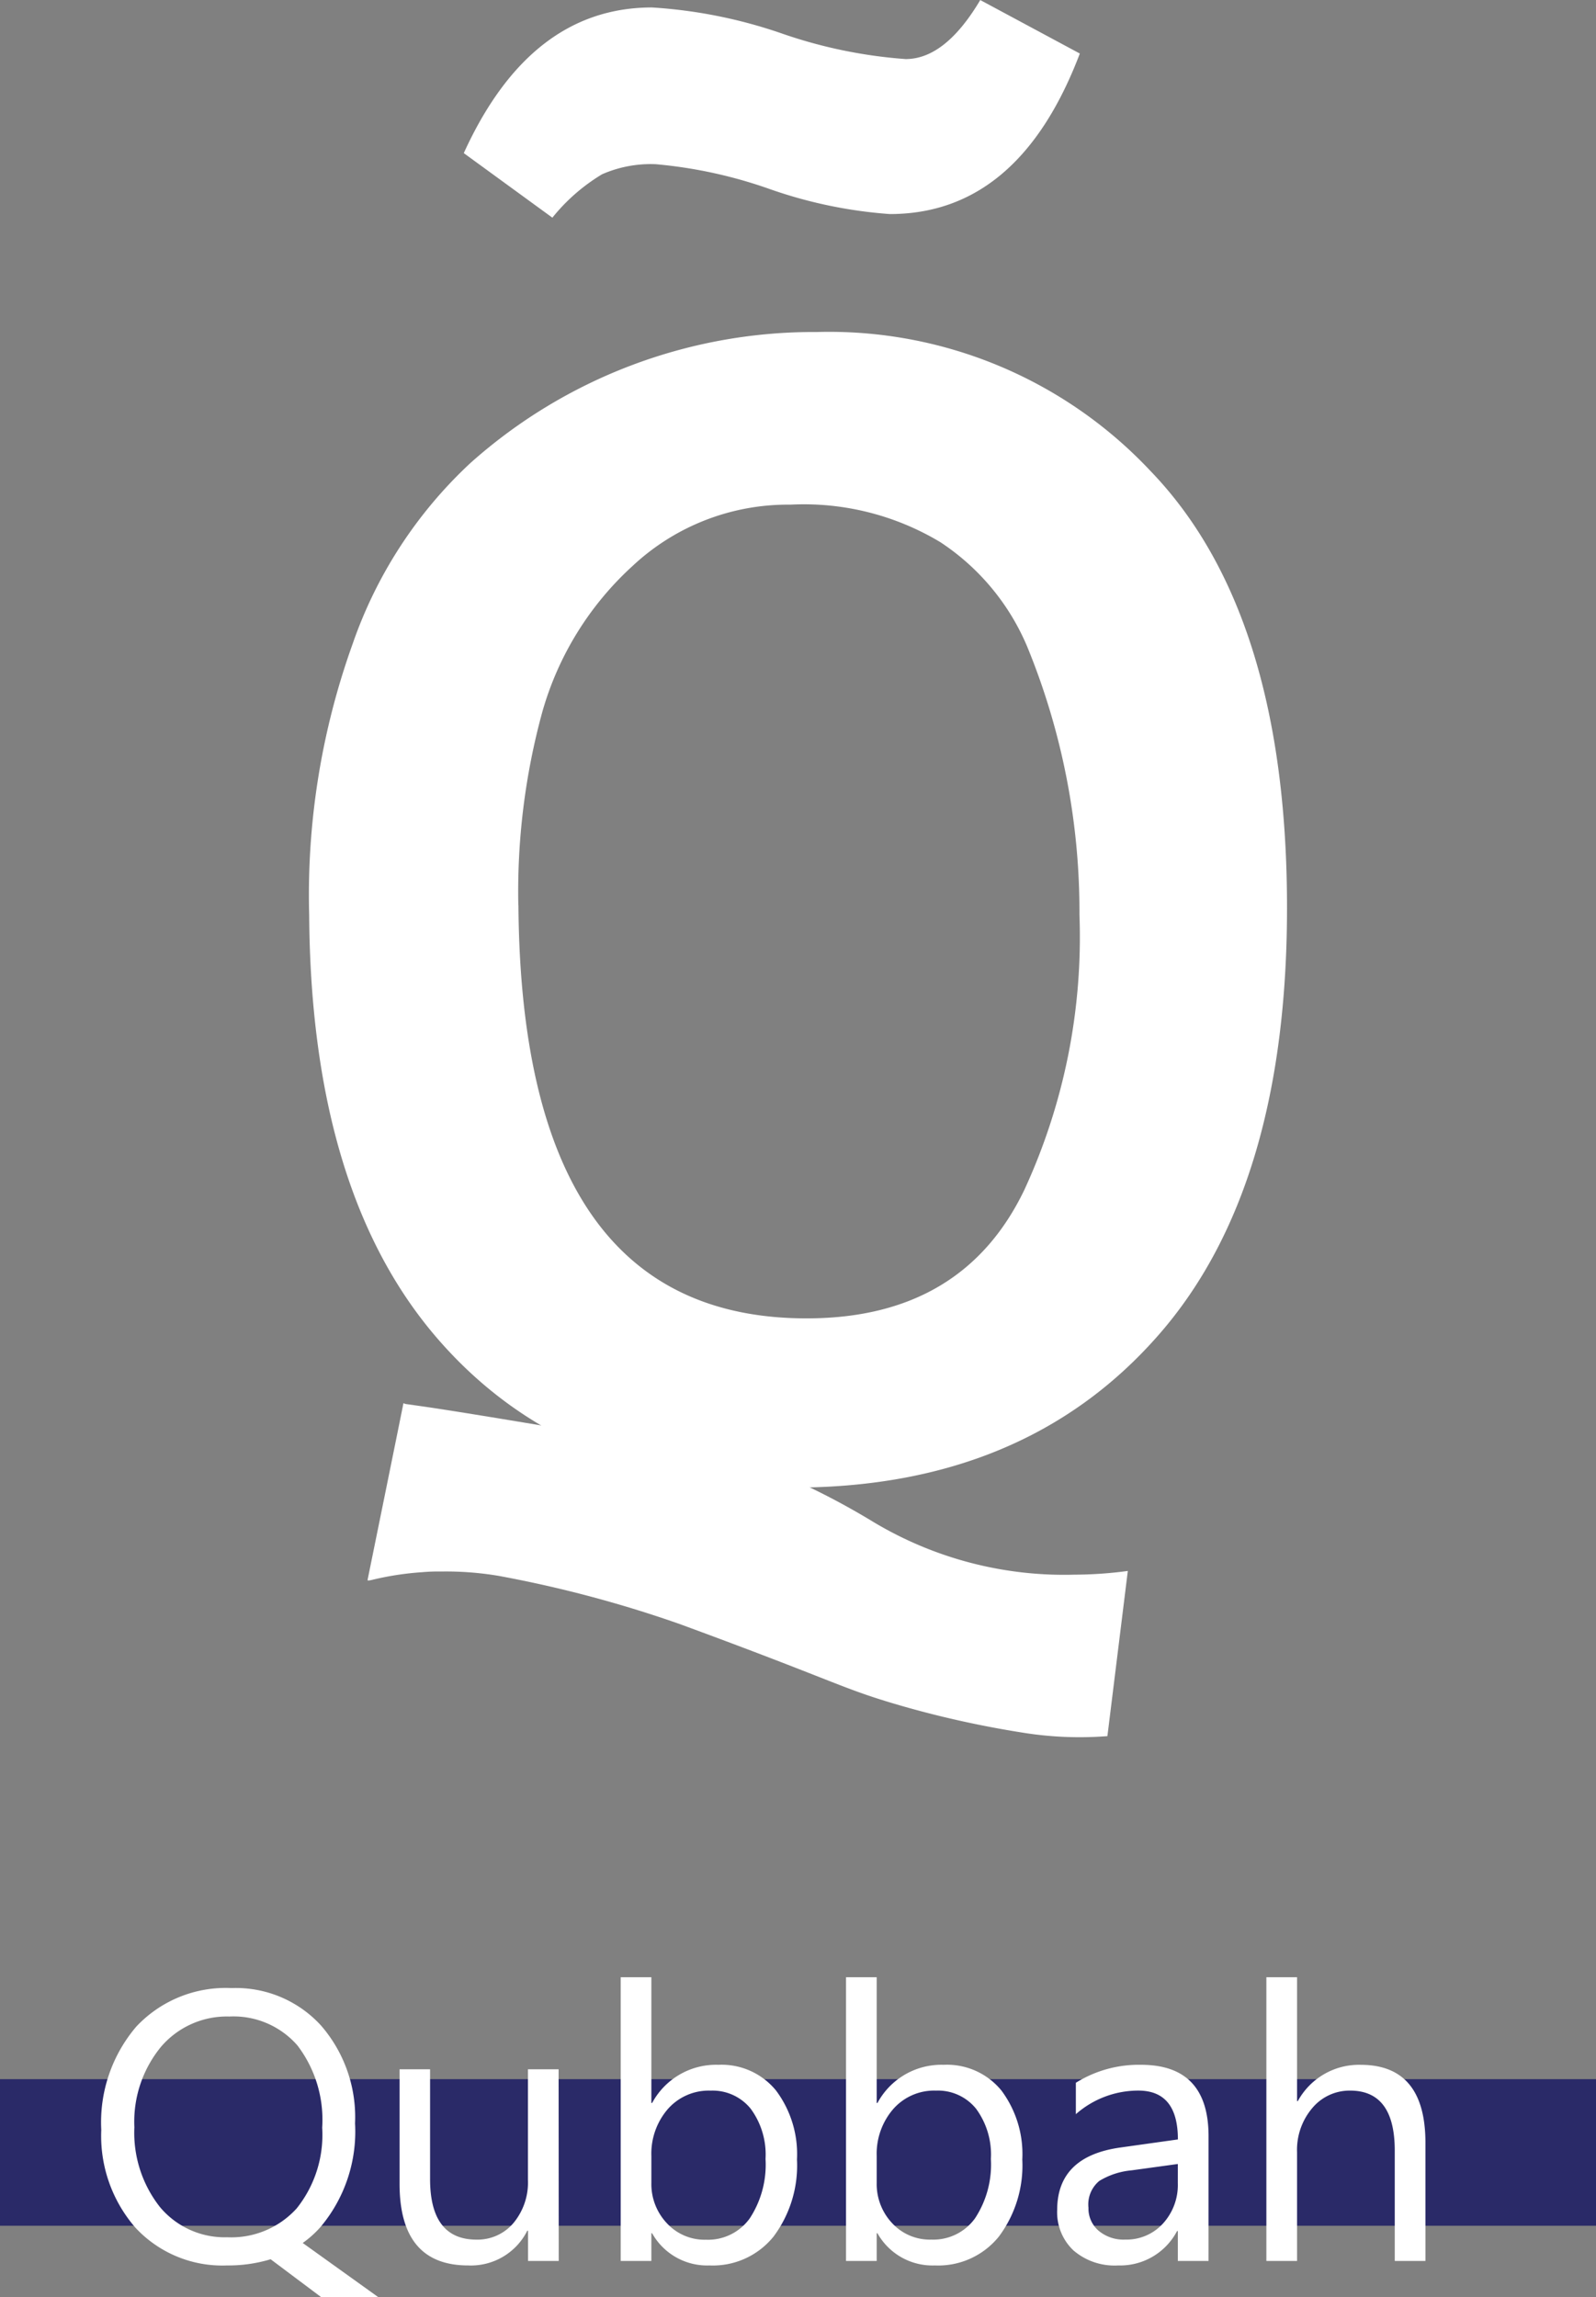 <svg xmlns="http://www.w3.org/2000/svg" width="79.115" height="113.865" viewBox="0 0 79.115 113.865">
  <rect x="0" y="0" width="79.115" height="113.865" fill="#808080" stroke="none"/>
  <g id="Groupe_178" data-name="Groupe 178" transform="translate(6600.456 -1650.456)">
    <g id="Groupe_5" data-name="Groupe 5" transform="translate(-6585.136 1650.456)">
      <path id="Tracé_5" data-name="Tracé 5" d="M591.644,2045.752c1.288.184,3.711.583,5.919.951,1.564.245,3.036.491,3.925.675.276.061.582.092.889.153a25.475,25.475,0,0,1,2.576.521,29.073,29.073,0,0,1,5.826,1.687,36.618,36.618,0,0,1,3.22,1.748,18.383,18.383,0,0,0,9.966,2.606,20.153,20.153,0,0,0,2.637-.184l-1.012,8.188a17.747,17.747,0,0,1-4.275-.185q-1.935-.307-3.842-.765-1.162-.279-2.309-.615c-2.821-.828-3.005-1.135-10.764-3.987a59.668,59.668,0,0,0-8.985-2.392,15.714,15.714,0,0,0-2.882-.215,8.307,8.307,0,0,0-.89.031,14.76,14.76,0,0,0-2.576.4c-.061,0-.092.031-.154,0,0,0,1.779-8.739,1.779-8.77a.238.238,0,0,1,.092.031Z" transform="translate(-586.015 -1976.037)" fill="#fff"/>
      <path id="Tracé_6" data-name="Tracé 6" d="M604.463,1893.728l-4.392-3.2q3.291-7.221,9.329-7.22a24.233,24.233,0,0,1,6.4,1.277,23.931,23.931,0,0,0,6.173,1.281q1.964,0,3.7-2.926l4.936,2.652q-3.021,7.958-9.419,7.957a22.846,22.846,0,0,1-5.943-1.236,23.007,23.007,0,0,0-5.669-1.236,6.005,6.005,0,0,0-2.652.5A9.323,9.323,0,0,0,604.463,1893.728Z" transform="translate(-592.401 -1882.938)" fill="#fff"/>
      <path id="Tracé_7" data-name="Tracé 7" d="M607.3,1921.423a21.834,21.834,0,0,1,16.523,6.865q6.69,6.917,6.789,21.243t-6.453,21.707q-6.54,7.392-17.792,7.466t-17.688-7.182q-6.449-7.258-6.538-21.206a36.8,36.8,0,0,1,2.149-13.417,22.089,22.089,0,0,1,5.828-8.967A25.542,25.542,0,0,1,607.3,1921.423Zm-14.786,28.407q.142,20.587,14.416,20.486,7.634-.05,10.667-6.378a29.9,29.9,0,0,0,2.727-13.63,34.576,34.576,0,0,0-2.58-13.266,11.562,11.562,0,0,0-4.313-5.2,13.118,13.118,0,0,0-7.438-1.861,11.261,11.261,0,0,0-7.826,3.044,15.5,15.5,0,0,0-4.474,7.248A33.734,33.734,0,0,0,592.509,1949.83Z" transform="translate(-582.135 -1904.965)" fill="#fff"/>
    </g>
    <rect id="Rectangle_10" data-name="Rectangle 10" width="79.115" height="7.267" transform="translate(-6600.456 1753.52)" fill="#2a2a68"/>
    <path id="Tracé_912" data-name="Tracé 912" d="M-26.812.223a5.872,5.872,0,0,1-4.537-1.865,6.928,6.928,0,0,1-1.7-4.852,7.307,7.307,0,0,1,1.735-5.121,6.077,6.077,0,0,1,4.722-1.911,5.712,5.712,0,0,1,4.435,1.855,6.93,6.93,0,0,1,1.688,4.852A7.352,7.352,0,0,1-22.191-1.67a5.121,5.121,0,0,1-.872.779l3.739,2.681h-2.83l-2.5-1.874A7.212,7.212,0,0,1-26.812.223Zm.111-12.339A4.289,4.289,0,0,0-30.1-10.6a5.854,5.854,0,0,0-1.308,3.971,5.95,5.95,0,0,0,1.271,3.961,4.179,4.179,0,0,0,3.331,1.494A4.368,4.368,0,0,0-23.36-2.607a5.839,5.839,0,0,0,1.262-4,6.079,6.079,0,0,0-1.225-4.073A4.2,4.2,0,0,0-26.7-12.116ZM-10.372,0h-1.521V-1.5h-.037A3.124,3.124,0,0,1-14.862.223q-3.4,0-3.4-4.045V-9.5h1.512v5.437q0,3.006,2.3,3.006a2.328,2.328,0,0,0,1.832-.821,3.141,3.141,0,0,0,.719-2.148V-9.5h1.521Zm4.629-1.373H-5.78V0H-7.3V-14.064H-5.78V-7.83h.037A3.6,3.6,0,0,1-2.458-9.723,3.482,3.482,0,0,1,.4-8.447,5.267,5.267,0,0,1,1.438-5.028,5.888,5.888,0,0,1,.278-1.211,3.861,3.861,0,0,1-2.895.223,3.125,3.125,0,0,1-5.743-1.373ZM-5.78-5.2v1.327a2.825,2.825,0,0,0,.765,2,2.542,2.542,0,0,0,1.944.821A2.547,2.547,0,0,0-.9-2.115,4.852,4.852,0,0,0-.121-5.056,3.83,3.83,0,0,0-.854-7.542a2.425,2.425,0,0,0-1.985-.9,2.7,2.7,0,0,0-2.134.923A3.389,3.389,0,0,0-5.78-5.2ZM5.427-1.373H5.39V0H3.869V-14.064H5.39V-7.83h.037A3.6,3.6,0,0,1,8.711-9.723a3.482,3.482,0,0,1,2.862,1.276,5.267,5.267,0,0,1,1.034,3.419,5.888,5.888,0,0,1-1.16,3.818A3.861,3.861,0,0,1,8.275.223,3.125,3.125,0,0,1,5.427-1.373ZM5.39-5.2v1.327a2.825,2.825,0,0,0,.765,2A2.542,2.542,0,0,0,8.1-1.058a2.547,2.547,0,0,0,2.166-1.058,4.852,4.852,0,0,0,.784-2.941,3.83,3.83,0,0,0-.733-2.486,2.425,2.425,0,0,0-1.985-.9A2.7,2.7,0,0,0,6.2-7.519,3.389,3.389,0,0,0,5.39-5.2ZM21.839,0H20.317V-1.484H20.28A3.185,3.185,0,0,1,17.358.223a3.123,3.123,0,0,1-2.222-.751,2.6,2.6,0,0,1-.8-1.995q0-2.663,3.136-3.1l2.848-.4q0-2.421-1.958-2.421a4.677,4.677,0,0,0-3.1,1.169V-8.832a5.887,5.887,0,0,1,3.229-.891q3.349,0,3.349,3.544ZM20.317-4.806l-2.292.315a3.72,3.72,0,0,0-1.6.524,1.512,1.512,0,0,0-.538,1.331,1.45,1.45,0,0,0,.5,1.136,1.918,1.918,0,0,0,1.322.441,2.442,2.442,0,0,0,1.869-.793,2.834,2.834,0,0,0,.738-2.009ZM32.591,0H31.07V-5.474q0-2.969-2.208-2.969a2.407,2.407,0,0,0-1.874.858,3.2,3.2,0,0,0-.761,2.2V0H24.706V-14.064h1.521v6.142h.037a3.455,3.455,0,0,1,3.117-1.8q3.21,0,3.21,3.869Z" transform="translate(-6562.387 1762.531)" fill="#fff"/>
  </g>
</svg>
